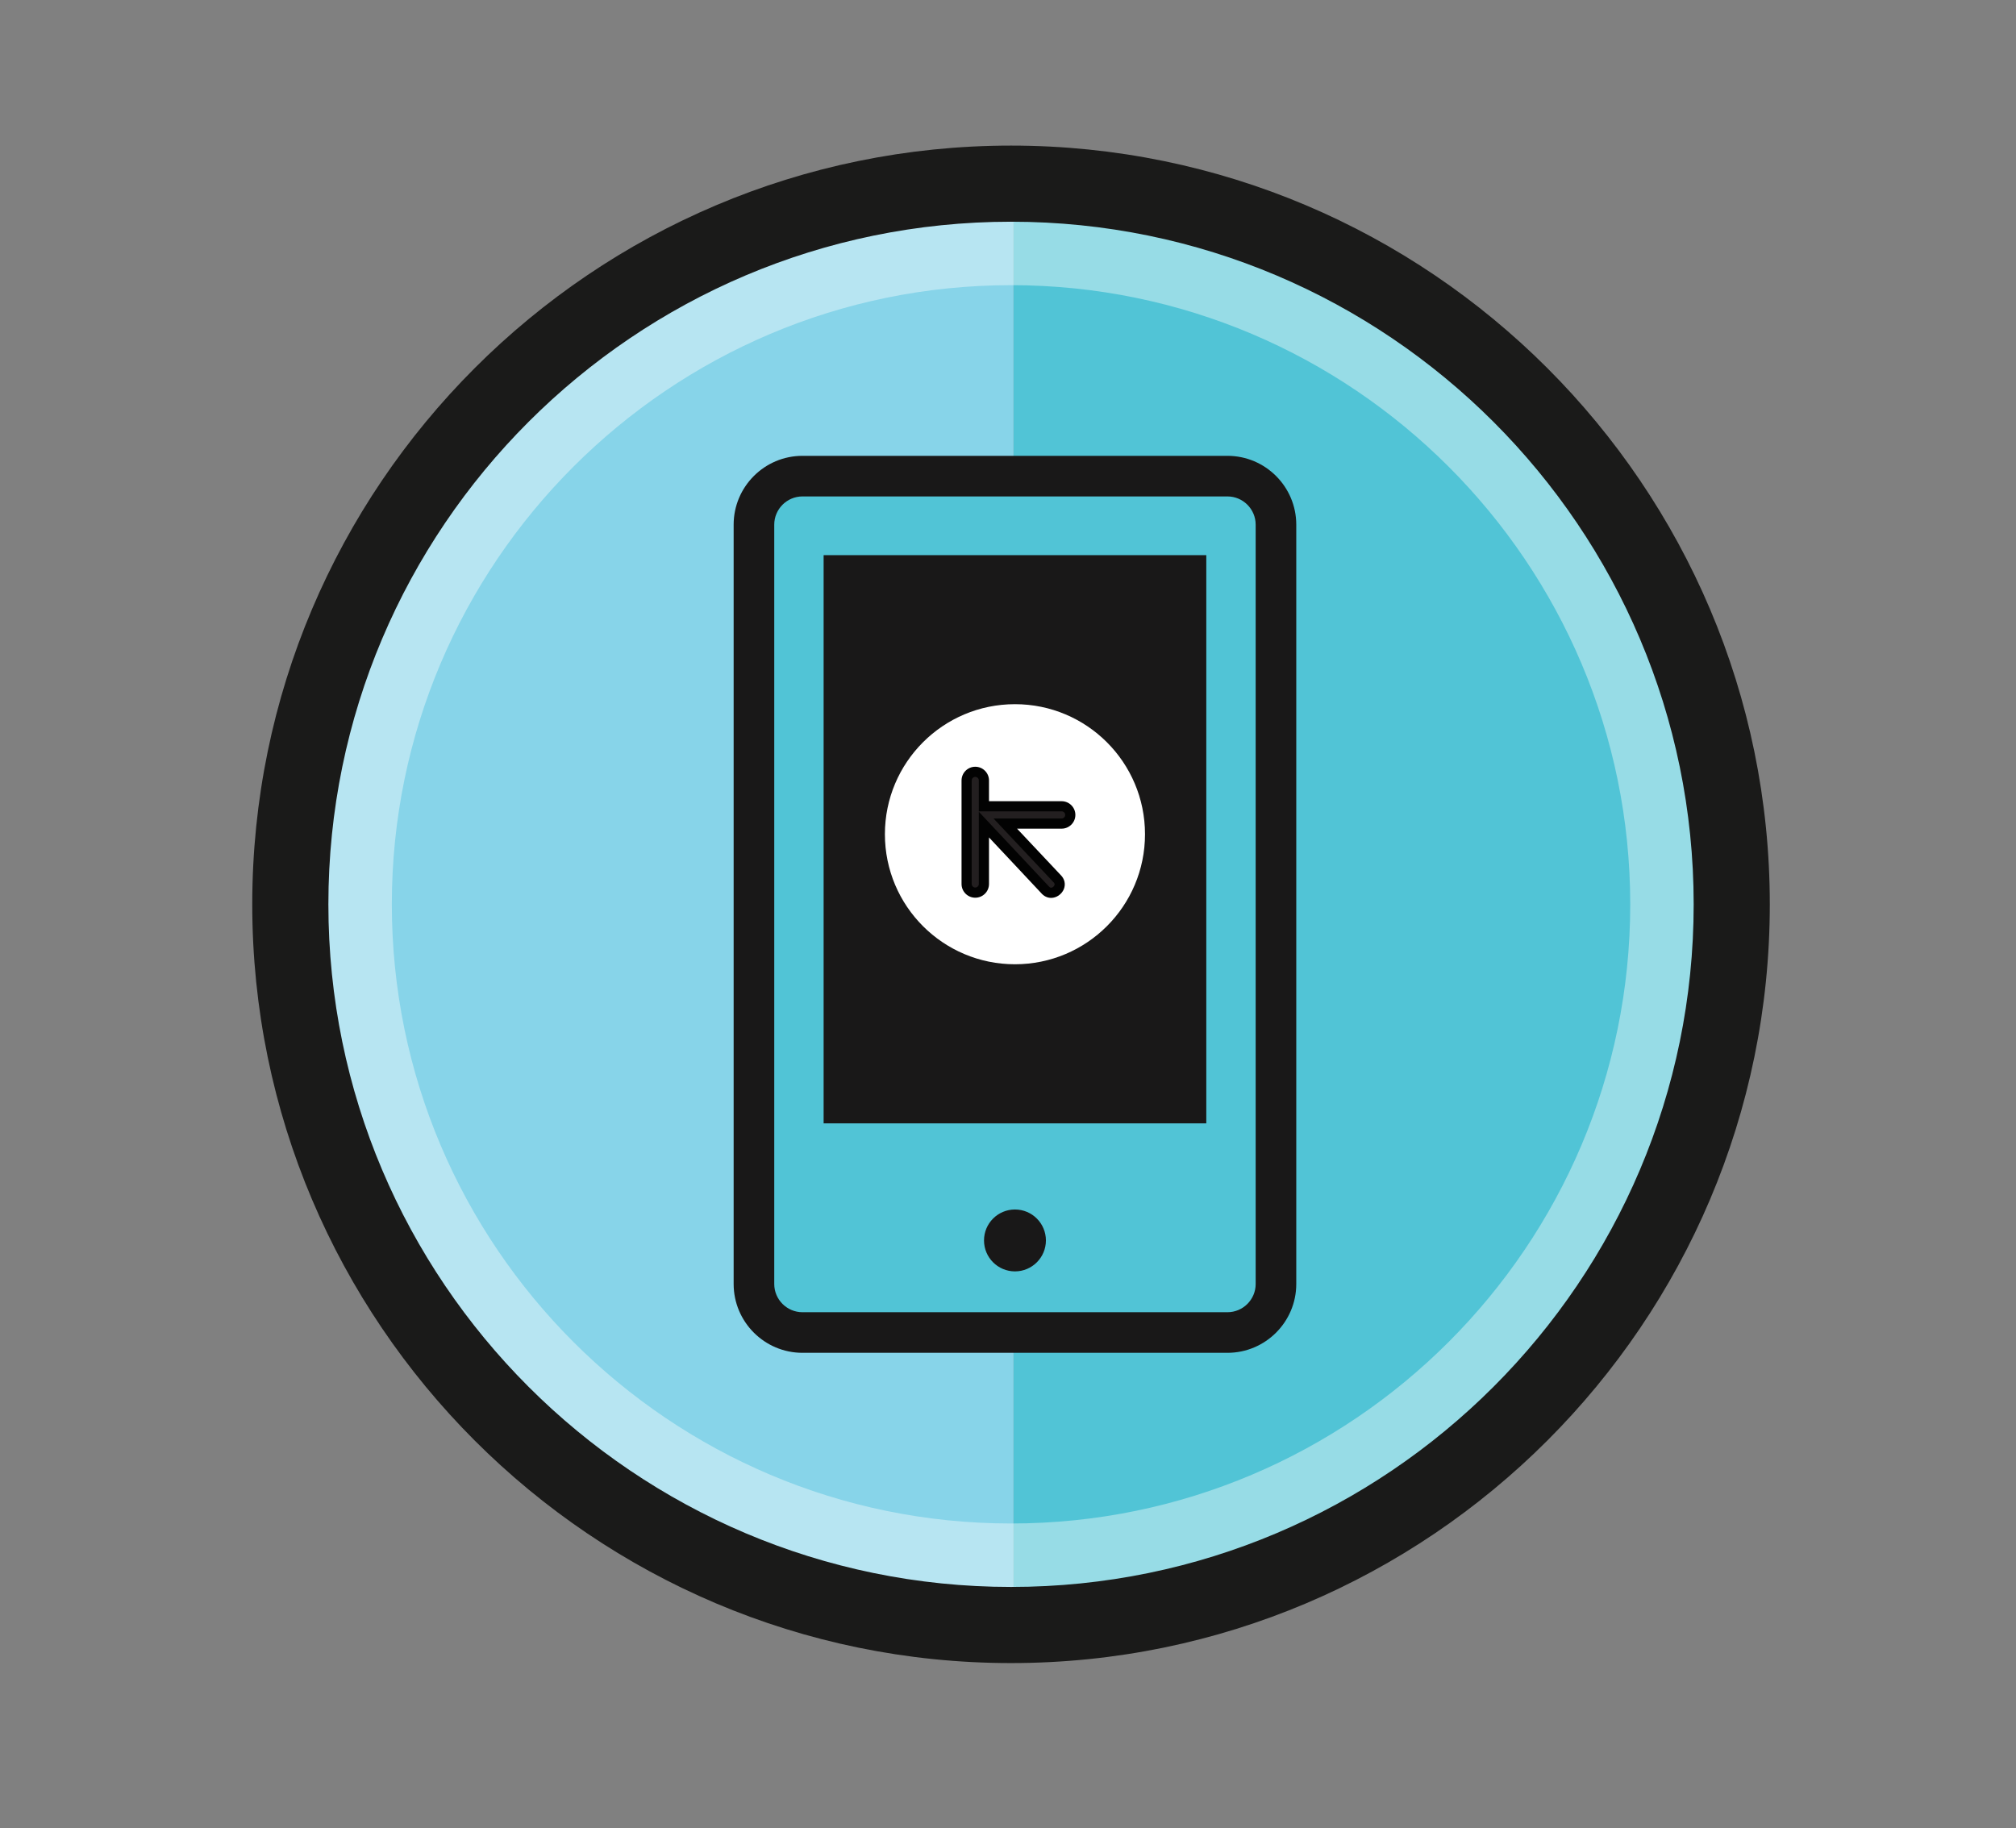 <?xml version="1.0" encoding="utf-8"?>
<!-- Generator: Adobe Illustrator 16.0.0, SVG Export Plug-In . SVG Version: 6.00 Build 0)  -->
<!DOCTYPE svg PUBLIC "-//W3C//DTD SVG 1.1//EN" "http://www.w3.org/Graphics/SVG/1.1/DTD/svg11.dtd">
<svg version="1.1" id="Layer_1" xmlns="http://www.w3.org/2000/svg" xmlns:xlink="http://www.w3.org/1999/xlink" x="0px" y="0px"
	 width="215px" height="195px" viewBox="0 0 215 195" enable-background="new 0 0 215 195" xml:space="preserve">
<rect x="0" y="0" width="215" height="195" fill="#808080" stroke="none"/>
<path fill="#87D4E9" d="M107.823,19.588c-42.449,0-76.862,34.412-76.862,76.861s34.413,76.861,76.862,76.861
	c0.091,0,0.18-0.003,0.271-0.004V19.591C108.003,19.591,107.914,19.588,107.823,19.588"/>
<path fill="#51C4D6" d="M184.686,96.449c0-42.358-34.268-76.712-76.59-76.857v153.716
	C150.418,173.161,184.686,138.809,184.686,96.449"/>
<g opacity="0.4">
	<g>
		<g>
			<defs>
				<rect id="SVGID_1_" x="30.96" y="19.588" width="153.729" height="153.723"/>
			</defs>
			<clipPath id="SVGID_2_">
				<use xlink:href="#SVGID_1_"  overflow="visible"/>
			</clipPath>
			<path clip-path="url(#SVGID_2_)" fill="#FFFFFF" d="M107.823,30.414c36.413,0,66.036,29.622,66.036,66.035
				c0,36.412-29.623,66.036-66.036,66.036c-36.412,0-66.036-29.624-66.036-66.036C41.787,60.036,71.411,30.414,107.823,30.414
				 M107.823,19.588c-42.449,0-76.862,34.412-76.862,76.861c0,42.45,34.413,76.861,76.862,76.861
				c42.45,0,76.862-34.411,76.862-76.861C184.686,54,150.273,19.588,107.823,19.588"/>
		</g>
	</g>
</g>
<path fill="#1A1A19" d="M107.823,177.372c-44.62,0-80.921-36.303-80.921-80.923c0-44.619,36.301-80.921,80.921-80.921
	s80.921,36.302,80.921,80.921C188.744,141.069,152.443,177.372,107.823,177.372 M107.823,23.647
	c-40.143,0-72.802,32.658-72.802,72.802s32.659,72.803,72.802,72.803c40.144,0,72.802-32.659,72.802-72.803
	C180.625,56.307,147.967,23.647,107.823,23.647"/>
<path fill="#51C4D6" d="M130.902,142.117h-45.32c-2.859,0-5.176-2.316-5.176-5.176V55.958c0-2.858,2.317-5.176,5.176-5.176h45.32
	c2.856,0,5.176,2.316,5.176,5.176v80.983C136.078,139.801,133.76,142.117,130.902,142.117"/>
<path fill="#191818" d="M130.902,144.282h-45.32c-4.048,0-7.341-3.293-7.341-7.341V55.959c0-4.049,3.293-7.343,7.341-7.343h45.32
	c4.048,0,7.341,3.294,7.341,7.343v80.982C138.243,140.989,134.95,144.282,130.902,144.282 M85.582,52.946
	c-1.66,0-3.011,1.353-3.011,3.013v80.982c0,1.659,1.351,3.011,3.011,3.011h45.32c1.66,0,3.011-1.352,3.011-3.011V55.959
	c0-1.66-1.351-3.013-3.011-3.013H85.582z"/>
<path fill="#191818" d="M111.543,132.296c0,1.823-1.479,3.301-3.301,3.301s-3.3-1.478-3.3-3.301s1.479-3.3,3.3-3.3
	C110.064,128.996,111.543,130.473,111.543,132.296"/>
<rect x="87.837" y="59.209" fill="#191818" width="40.81" height="60.601"/>
<path fill="#FFFFFF" d="M122.111,88.972c0,7.66-6.211,13.87-13.87,13.87c-7.66,0-13.869-6.21-13.869-13.87
	s6.209-13.869,13.869-13.869C115.9,75.103,122.111,81.313,122.111,88.972"/>
<path fill="#231F20" d="M111.443,94.889l-6.513-6.942v6.333c0,0.51-0.413,0.923-0.922,0.923c-0.51,0-0.923-0.413-0.923-0.923V83.24
	c0-0.51,0.413-0.922,0.923-0.922c0.509,0,0.922,0.412,0.922,0.922v2.752h8.287c0.51,0,0.922,0.413,0.922,0.922
	c0,0.511-0.412,0.924-0.922,0.924h-6.008l5.572,5.92l-0.059-0.063C113.609,94.55,112.234,95.832,111.443,94.889"/>
<path fill="#020202" d="M112.1,95.763c-0.406,0-0.787-0.188-1.07-0.525l-5.556-5.923v4.965c0,0.808-0.657,1.464-1.464,1.464
	c-0.807,0-1.464-0.656-1.464-1.464V83.24c0-0.809,0.657-1.464,1.464-1.464c0.807,0,1.464,0.655,1.464,1.464v2.211h7.745
	c0.808,0,1.466,0.656,1.466,1.463c0,0.809-0.658,1.465-1.466,1.465h-4.754l4.638,4.928c0.435,0.42,0.564,0.988,0.352,1.521
	C113.229,95.377,112.674,95.763,112.1,95.763 M104.39,86.577l7.448,7.94c0.137,0.161,0.229,0.161,0.262,0.161
	c0.135,0,0.291-0.115,0.349-0.257c0.026-0.067,0.047-0.169-0.06-0.294h-0.002l-6.43-6.832h7.26c0.211,0,0.383-0.173,0.383-0.383
	s-0.172-0.381-0.383-0.381h-8.827v-3.293c0-0.21-0.171-0.382-0.381-0.382c-0.21,0-0.381,0.172-0.381,0.382v11.038
	c0,0.21,0.171,0.382,0.381,0.382c0.21,0,0.381-0.172,0.381-0.382V86.577z"/>
</svg>

